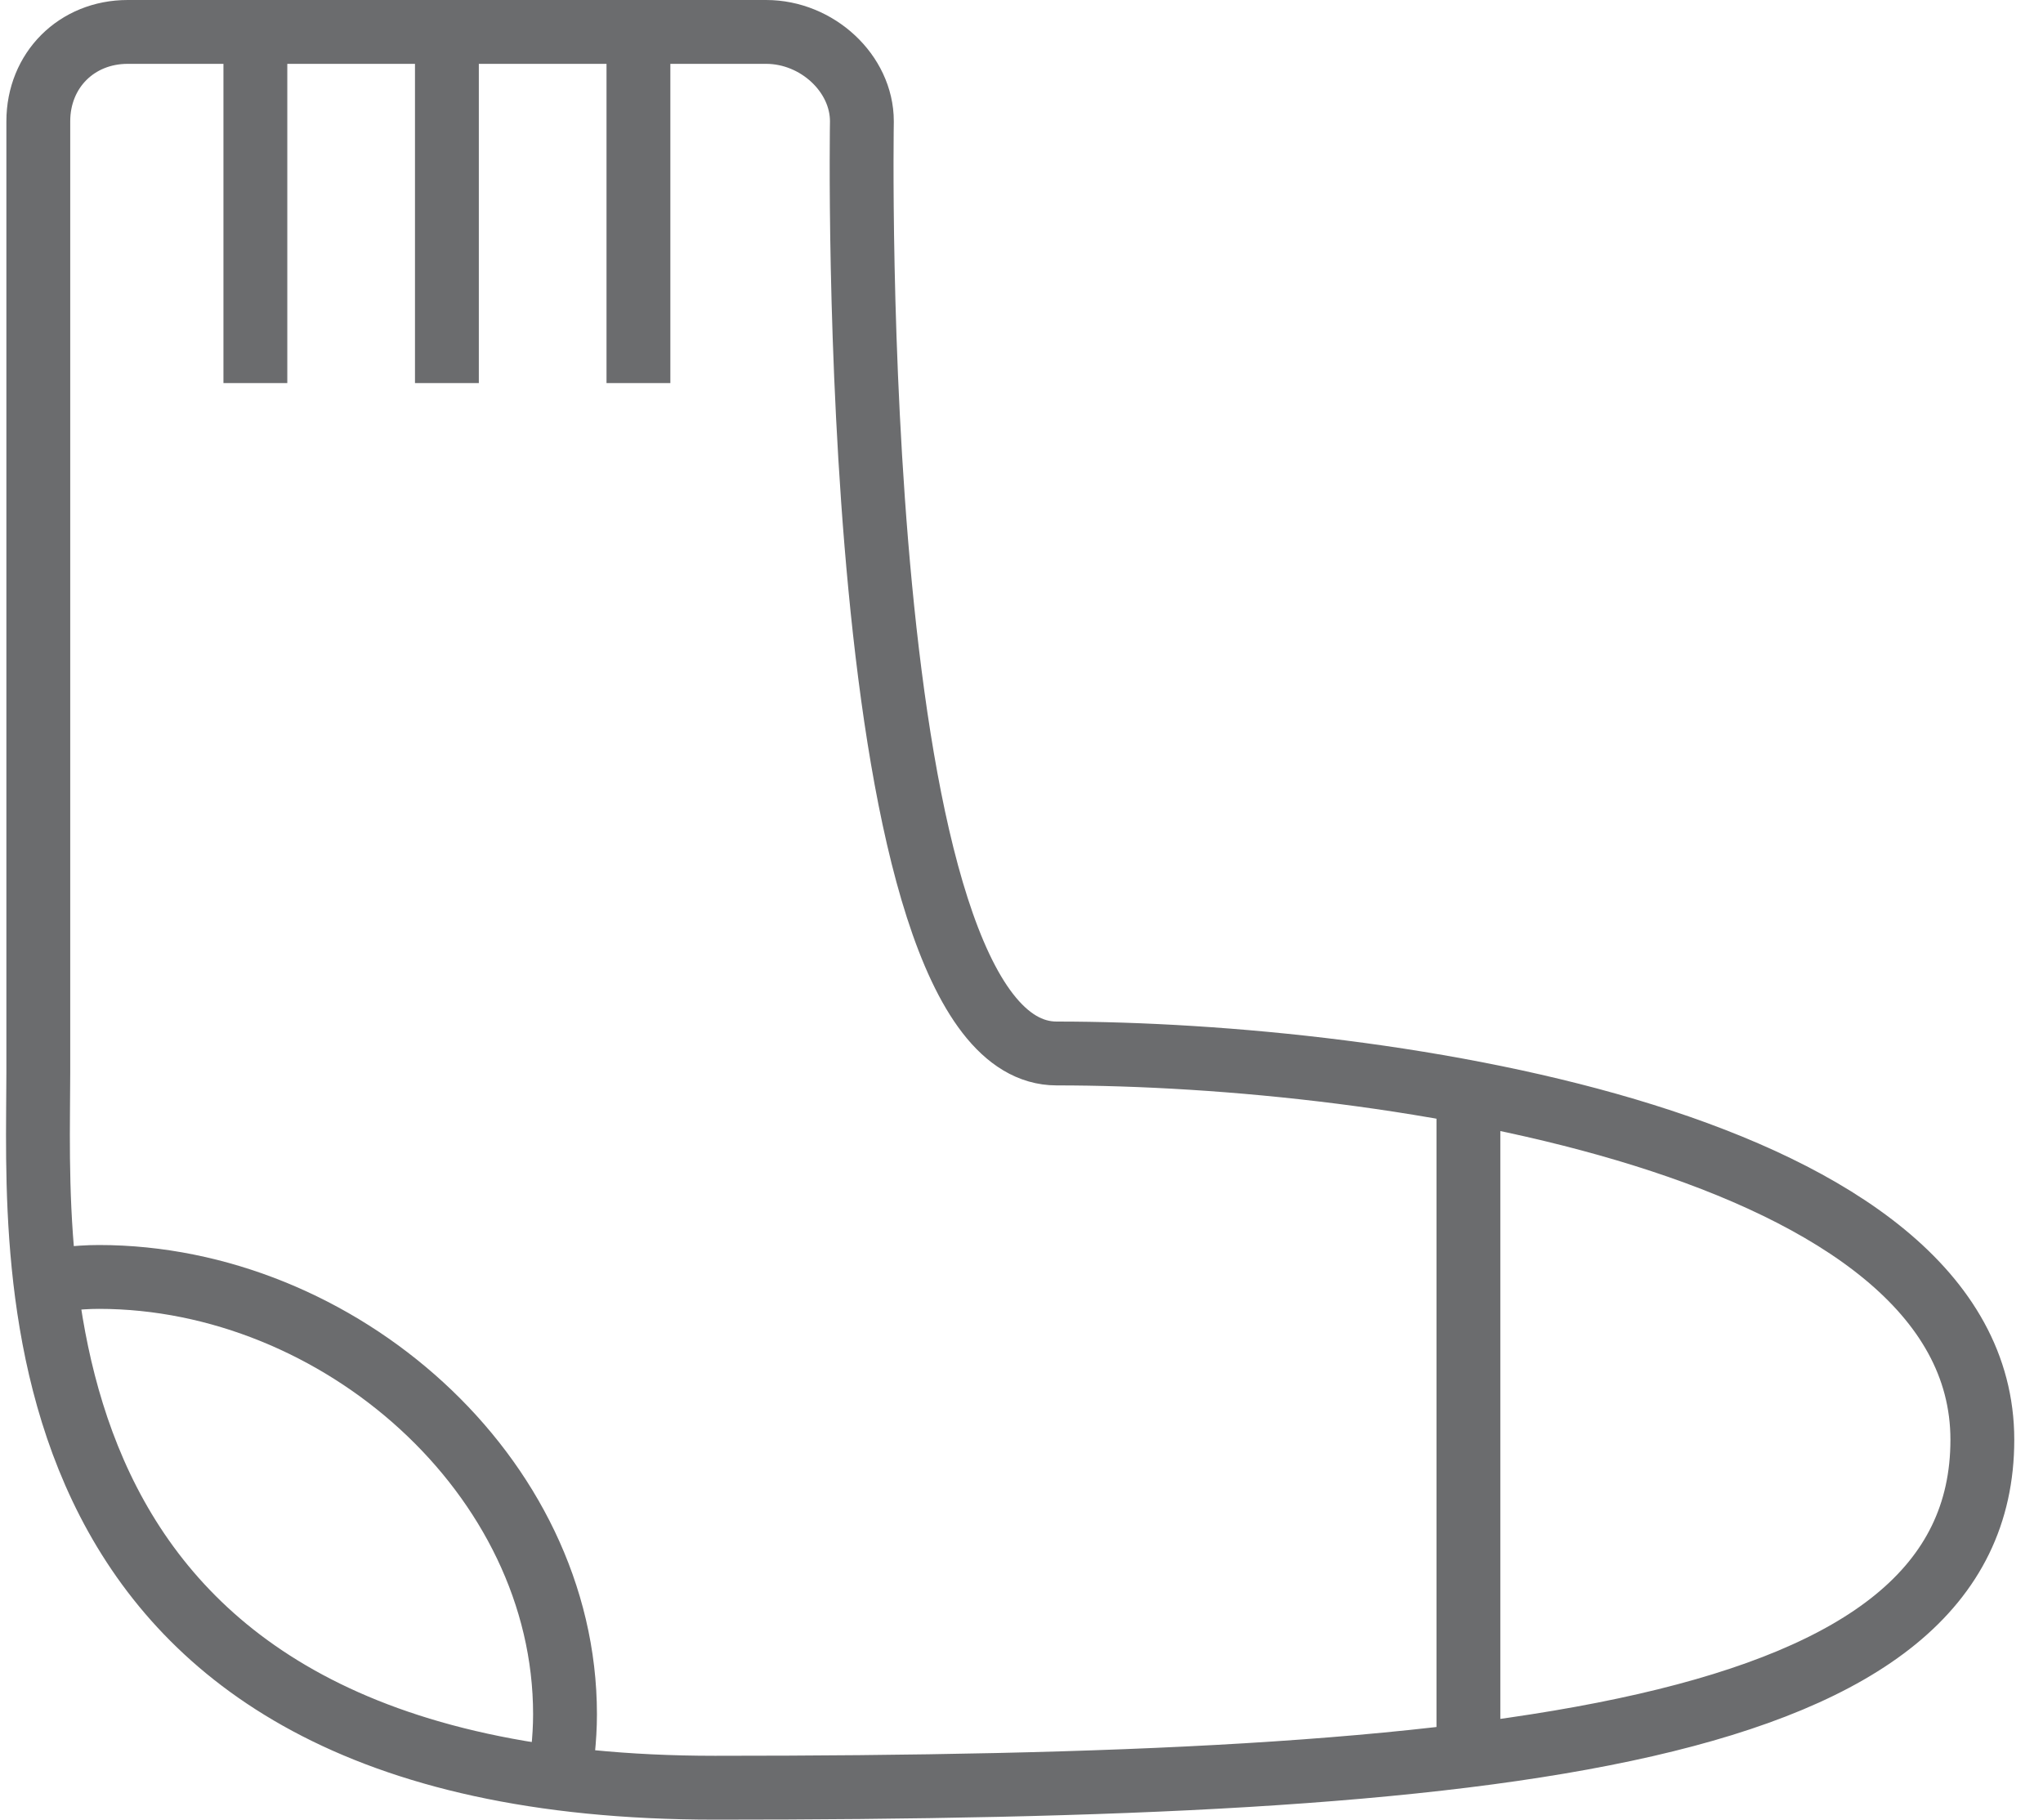 <?xml version="1.0" encoding="UTF-8" standalone="no"?>
<svg width="64px" height="57px" viewBox="0 0 64 57" version="1.1" xmlns="http://www.w3.org/2000/svg" xmlns:xlink="http://www.w3.org/1999/xlink" xmlns:sketch="http://www.bohemiancoding.com/sketch/ns">
    <!-- Generator: Sketch 3.0.3 (7891) - http://www.bohemiancoding.com/sketch -->
    <title>Sock</title>
    <desc>Created with Sketch.</desc>
    <defs></defs>
    <g id="Page-1" stroke="none" stroke-width="1" fill="none" fill-rule="evenodd" sketch:type="MSPage">
        <g id="Sock" sketch:type="MSLayerGroup" transform="translate(1, 1)" stroke="#6B6C6E" stroke-width="2">
            <path d="M26,2.8 C26,1.3 24.6,0 23,0 L3,0 C1.4,0 0.2,1.2 0.2,2.8 L0.2,32.6 C0.2,38.6 -1,55 21.4,55 C46.2,55 61.1,53.4 61.1,44.1 C61.1,34.8 42.5,32 32.1,32 C25.5,32 26,2.8 26,2.8 L26,2.8 Z" id="Shape" sketch:type="MSShapeGroup"></path>
            <path d="M7,0 L7,11" id="Shape" sketch:type="MSShapeGroup"></path>
            <path d="M13,0 L13,11" id="Shape" sketch:type="MSShapeGroup"></path>
            <path d="M19,0 L19,11" id="Shape" sketch:type="MSShapeGroup"></path>
            <path d="M45,33.4 L45,54" id="Shape" sketch:type="MSShapeGroup"></path>
            <path d="M0,39.2 C0.7,39.1 1.4,39 2.1,39 C9.6,39 16.7,45.2 16.7,52.7 C16.7,53.5 16.6,54.2 16.5,55" id="Shape" sketch:type="MSShapeGroup"></path>
        </g>
    </g>
</svg>